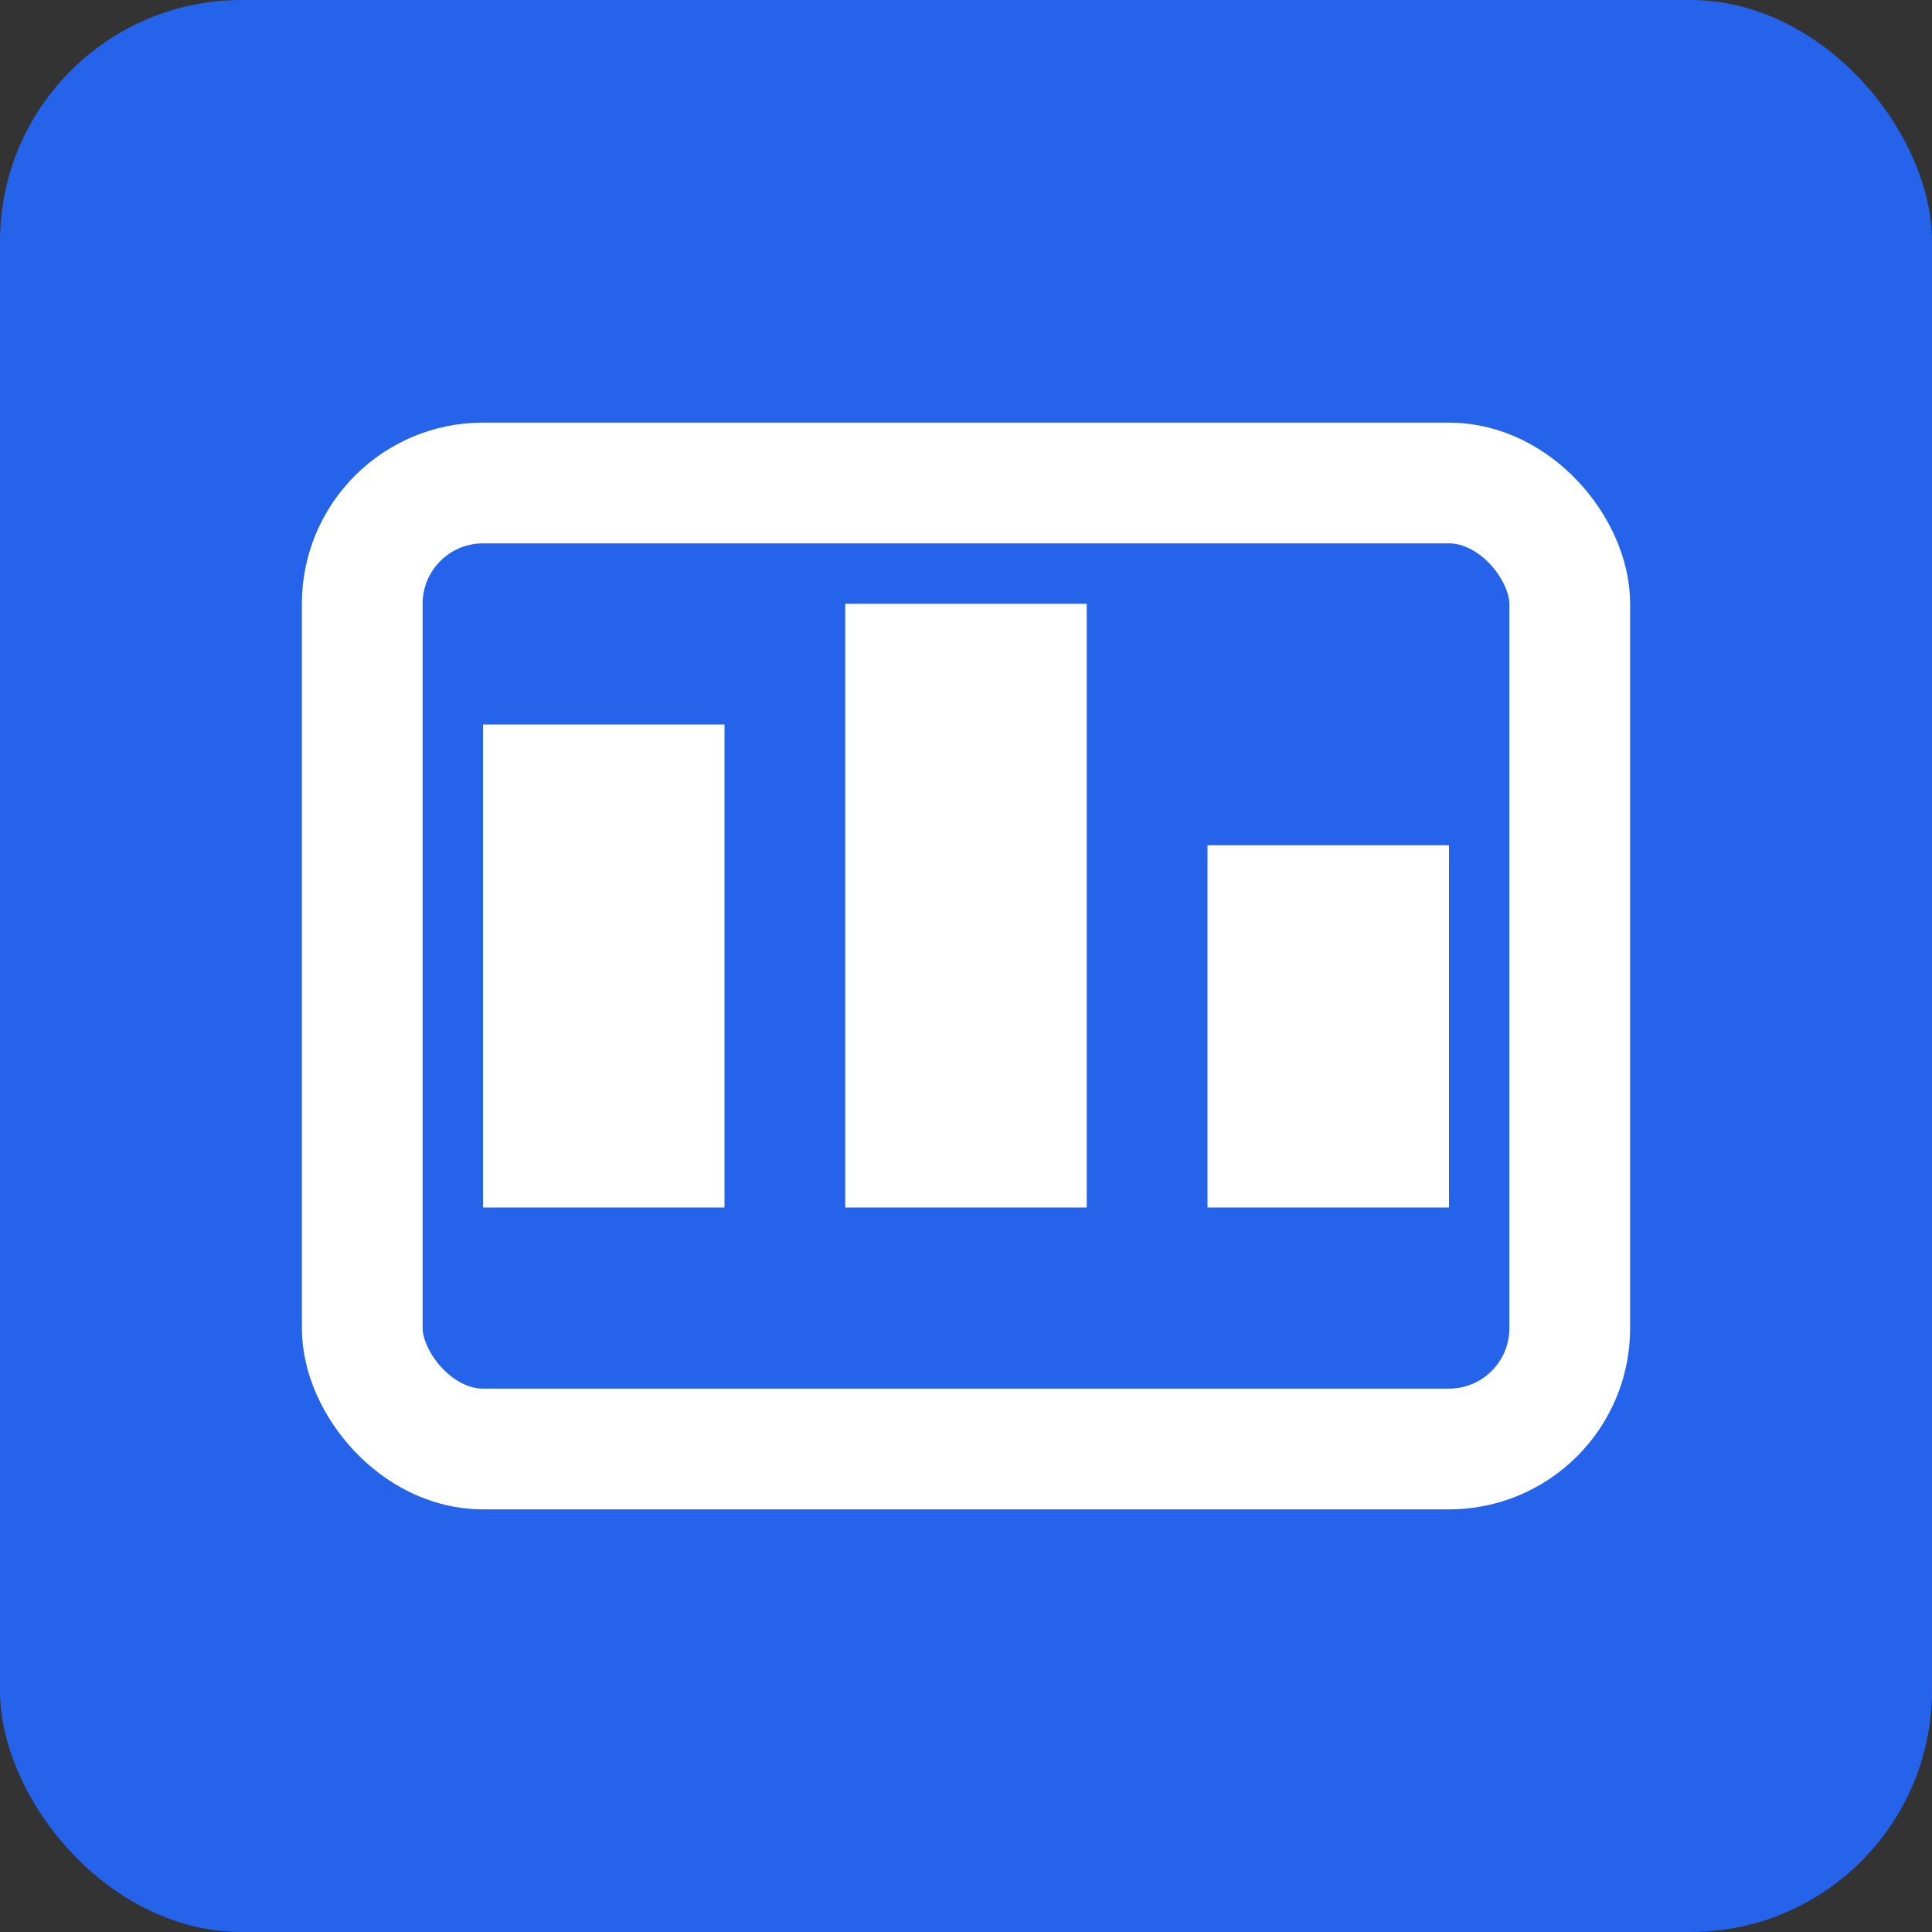 <svg xmlns="http://www.w3.org/2000/svg" viewBox="0 0 32 32" width="32" height="32">
  <rect x="0" y="0" width="32" height="32" fill="#333333" stroke="none"/>
  <rect width="32" height="32" fill="#2563eb" rx="4"/>
  <rect x="6" y="8" width="20" height="16" fill="none" stroke="#fff" stroke-width="2" rx="2"/>
  <rect x="8" y="12" width="4" height="8" fill="#fff"/>
  <rect x="14" y="10" width="4" height="10" fill="#fff"/>
  <rect x="20" y="14" width="4" height="6" fill="#fff"/>
</svg>